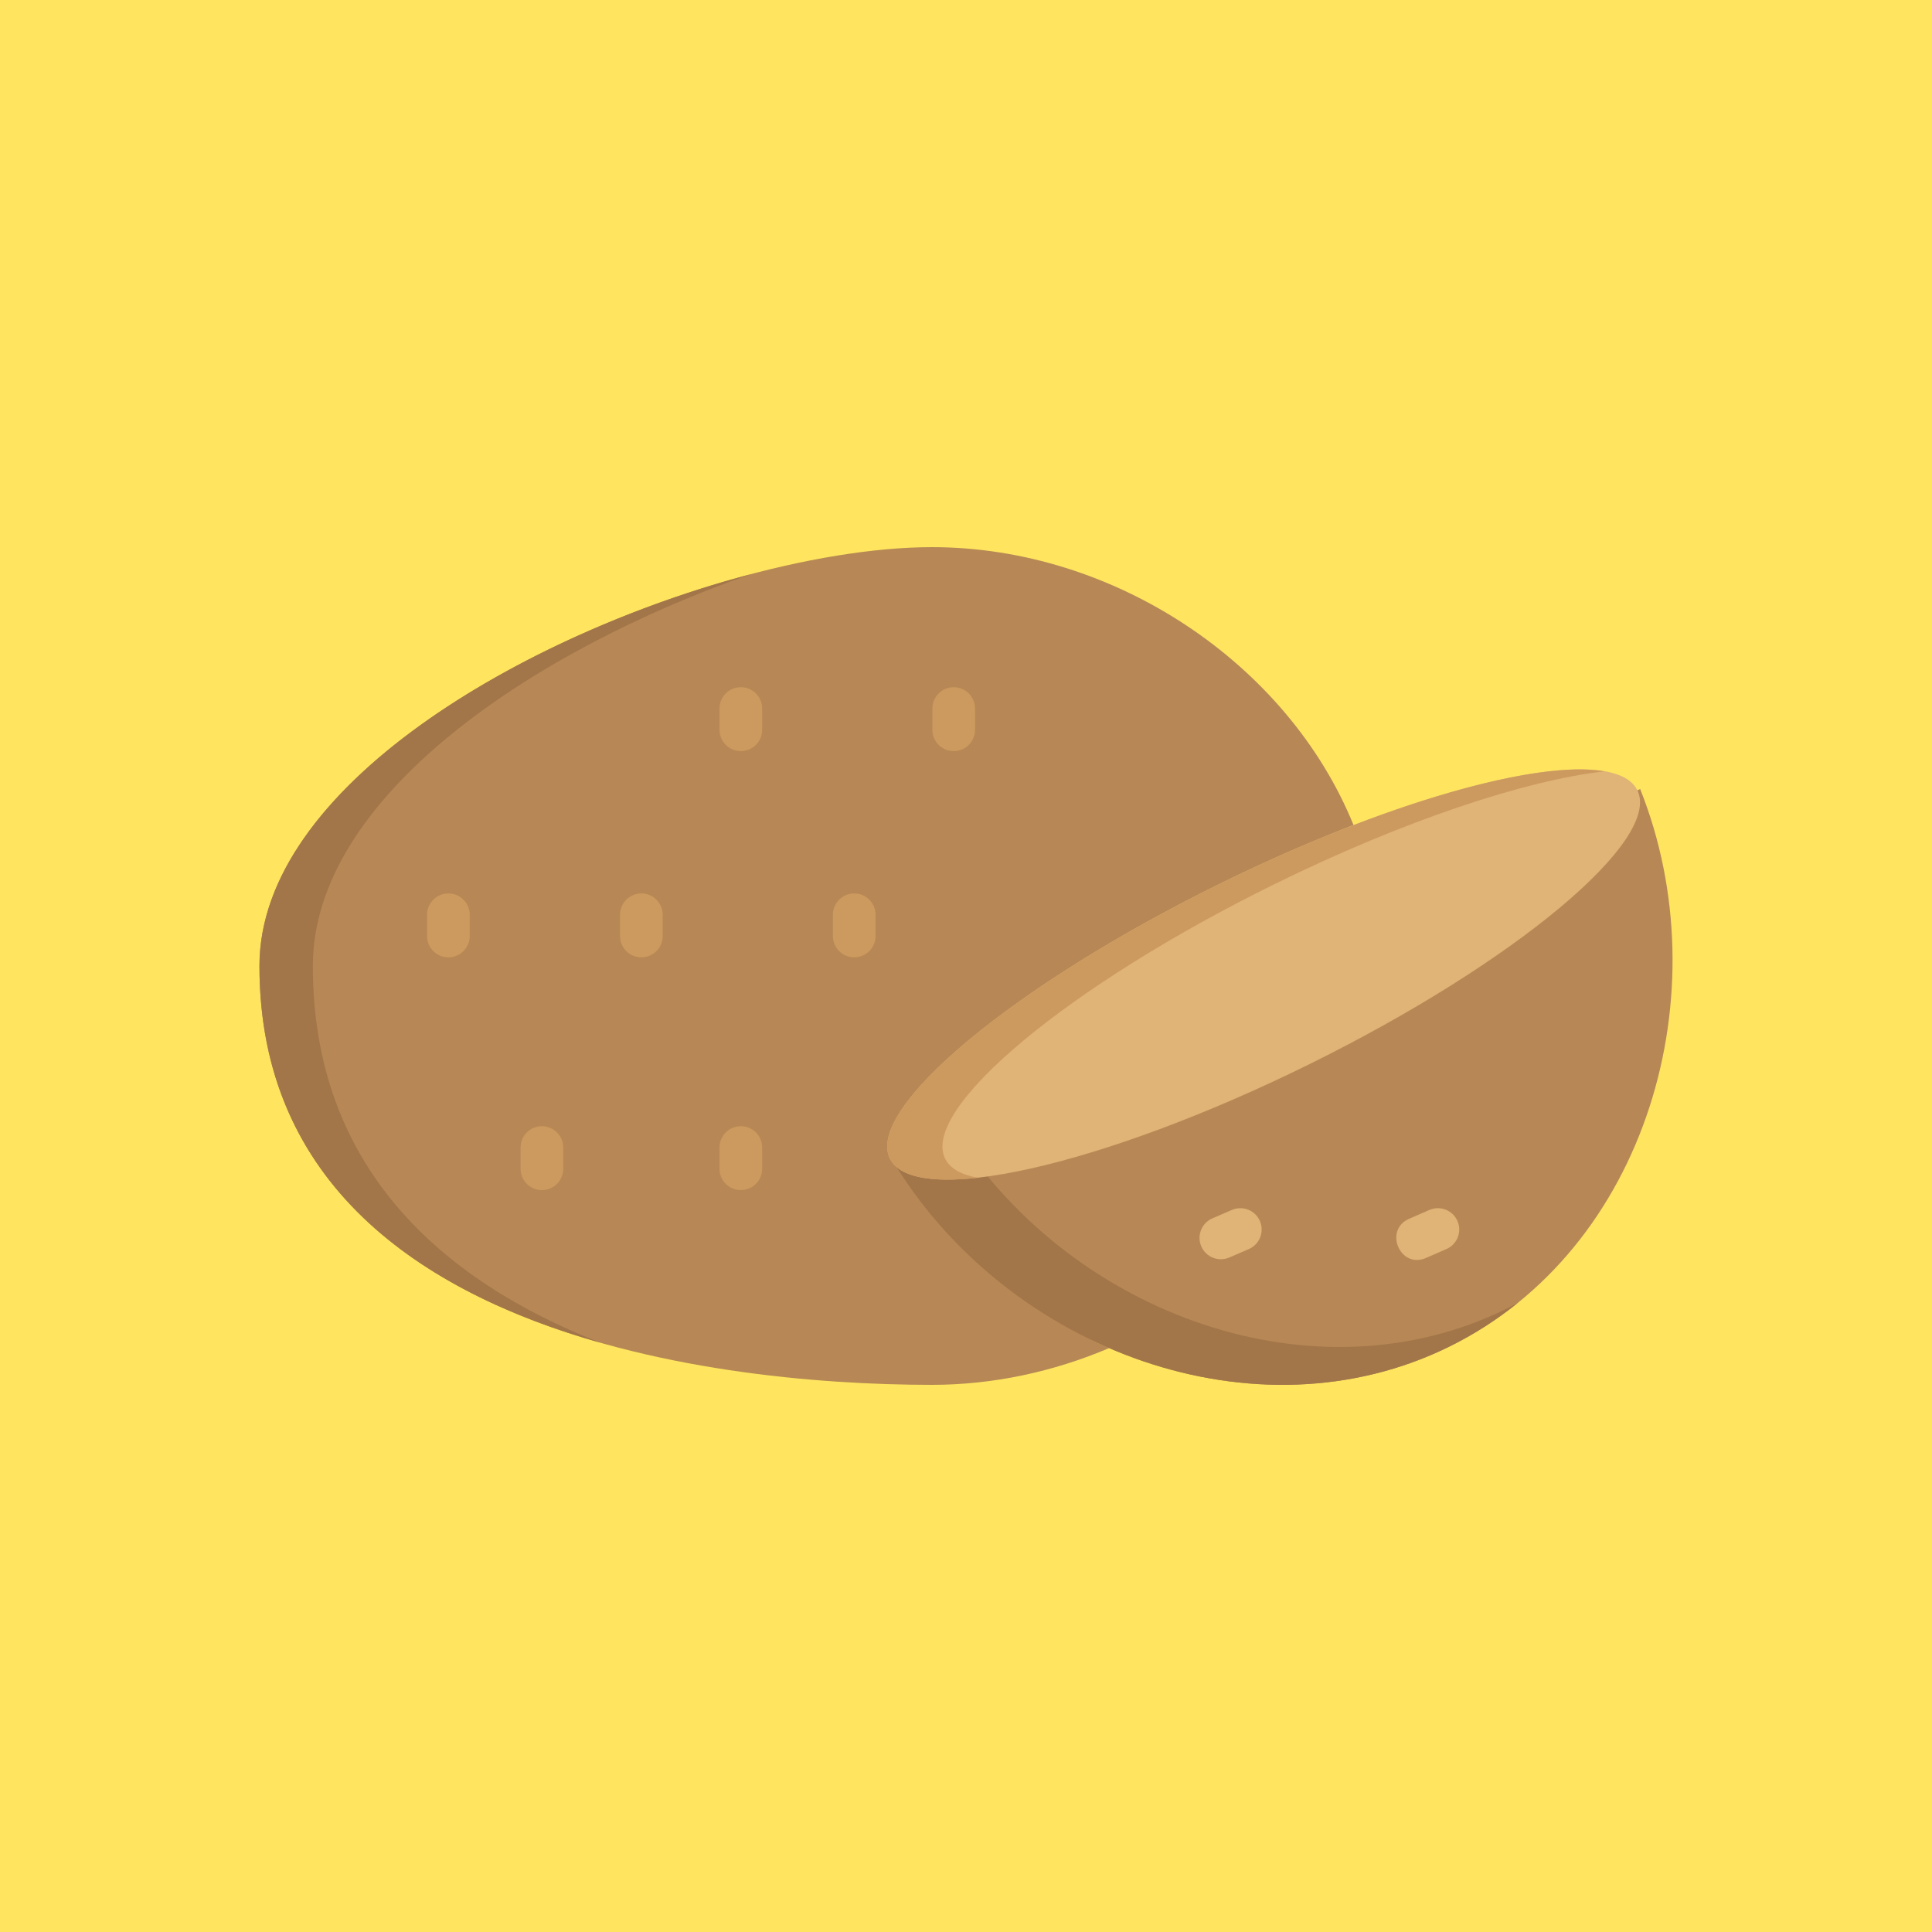 <svg xmlns="http://www.w3.org/2000/svg" style="isolation:isolate" viewBox="0 0 1024 1024" width="1024pt" height="1024pt"><defs><clipPath id="a"><path d="M0 0h1024v1024h-1024z"/></clipPath></defs><g clip-path="url(#a)"><path fill="#ffe55f" d="M0 0h1024v1024h-1024z"/><path d="M487.25 618.586l.005-.002c-1.522-1.299-2.715-2.789-3.549-4.483-13.027-26.45 53.041-87.051 162.441-140.937 24.559-12.096 48.6-27.112 71.275-35.826-34.946-85.875-127.006-147.338-223.416-147.338-122.606 0-356.494 99.393-356.494 222 0 191.211 233.888 222 356.495 222 32.453 0 64.415-6.968 93.872-19.482-45.547-19.633-73.813-53.115-100.629-95.932z" fill="#b78855"/><path d="M165.821 512c0-89.471 116.629-167.361 232.272-207.721-120.246 31.708-260.581 112.749-260.581 207.721 0 115.86 85.875 172.818 180.829 199.719-84.04-32.852-152.52-92.801-152.52-199.719z" fill="#a3764a"/><path d="M869.309 418.167l-394.114 200.42c60.565 96.71 190.035 145.855 292.995 95.142 104.663-51.553 144.217-187.722 101.119-295.562z" fill="#b78855"/><path d="M798.478 693.653c-101.7 50.092-229.257 2.749-290.733-91.619l-32.552 16.553c60.565 96.71 190.036 145.855 292.995 95.142 13.125-6.464 25.224-14.261 36.267-23.164-1.97 1.056-3.958 2.093-5.977 3.088z" fill="#a3764a"/><path d="M471.677 614.078c-13.023-26.429 65.16-91.621 174.483-145.49 109.323-53.87 208.652-76.147 221.675-49.718 13.023 26.429-65.16 91.621-174.483 145.49-109.323 53.87-208.652 76.147-221.675 49.718z" fill="#e0b377"/><path d="M500.931 614.102c-13.028-26.45 65.098-91.573 174.498-145.458 68.521-33.751 133.058-55.085 174.923-59.819-35.531-6.179-116.608 16.674-204.203 59.819-109.401 53.885-187.527 119.01-174.499 145.458 4.869 9.883 21.778 12.965 46.754 10.141-8.845-1.539-14.877-4.87-17.473-10.141zm-160.994-106.7c-6.242 0-11.303-5.06-11.303-11.303v-11.248c0-6.243 5.06-11.303 11.303-11.303 6.242 0 11.304 5.06 11.304 11.303v11.248c0 6.243-5.06 11.303-11.304 11.303zm112.825 0c-6.242 0-11.303-5.06-11.303-11.303v-11.248c0-6.243 5.06-11.303 11.303-11.303 6.242 0 11.304 5.06 11.304 11.303v11.248c0 6.243-5.062 11.303-11.304 11.303zm52.721-109.309c-6.242 0-11.303-5.06-11.303-11.304v-11.248c0-6.243 5.06-11.303 11.303-11.303 6.242 0 11.303 5.06 11.303 11.303v11.248c0 6.244-5.061 11.304-11.303 11.304zm-267.825 109.309c-6.242 0-11.303-5.06-11.303-11.303v-11.248c0-6.243 5.06-11.303 11.303-11.303 6.242 0 11.303 5.06 11.303 11.303v11.248c0 6.243-5.061 11.303-11.303 11.303zm49.558 123.368c-6.242 0-11.303-5.06-11.303-11.304v-11.247c0-6.244 5.06-11.304 11.303-11.304 6.244 0 11.304 5.06 11.304 11.304v11.247c0 6.244-5.062 11.304-11.304 11.304zm105.444 0c-6.242 0-11.304-5.06-11.304-11.304v-11.247c0-6.244 5.06-11.304 11.304-11.304 6.242 0 11.303 5.06 11.303 11.304v11.247c0 6.244-5.061 11.304-11.303 11.304zm0-232.677c-6.242 0-11.304-5.06-11.304-11.304v-11.248c0-6.243 5.06-11.303 11.304-11.303 6.242 0 11.303 5.06 11.303 11.303v11.248c0 6.244-5.061 11.304-11.303 11.304z" fill="#cc9a5e"/><path d="M746.838 645.997l10.772-4.692c5.727-2.491 12.385.127 14.877 5.849 2.493 5.724-.125 12.383-5.848 14.877l-10.772 4.691c-13.878 6.046-22.553-14.833-9.029-20.725zm-110.133 14.607c-2.474-5.731.166-12.382 5.896-14.858l10.324-4.455c5.734-2.474 12.384.168 14.858 5.896 2.473 5.732-.167 12.383-5.897 14.858l-10.323 4.456c-5.736 2.475-12.385-.168-14.858-5.897z" fill="#e0b377"/></g></svg>